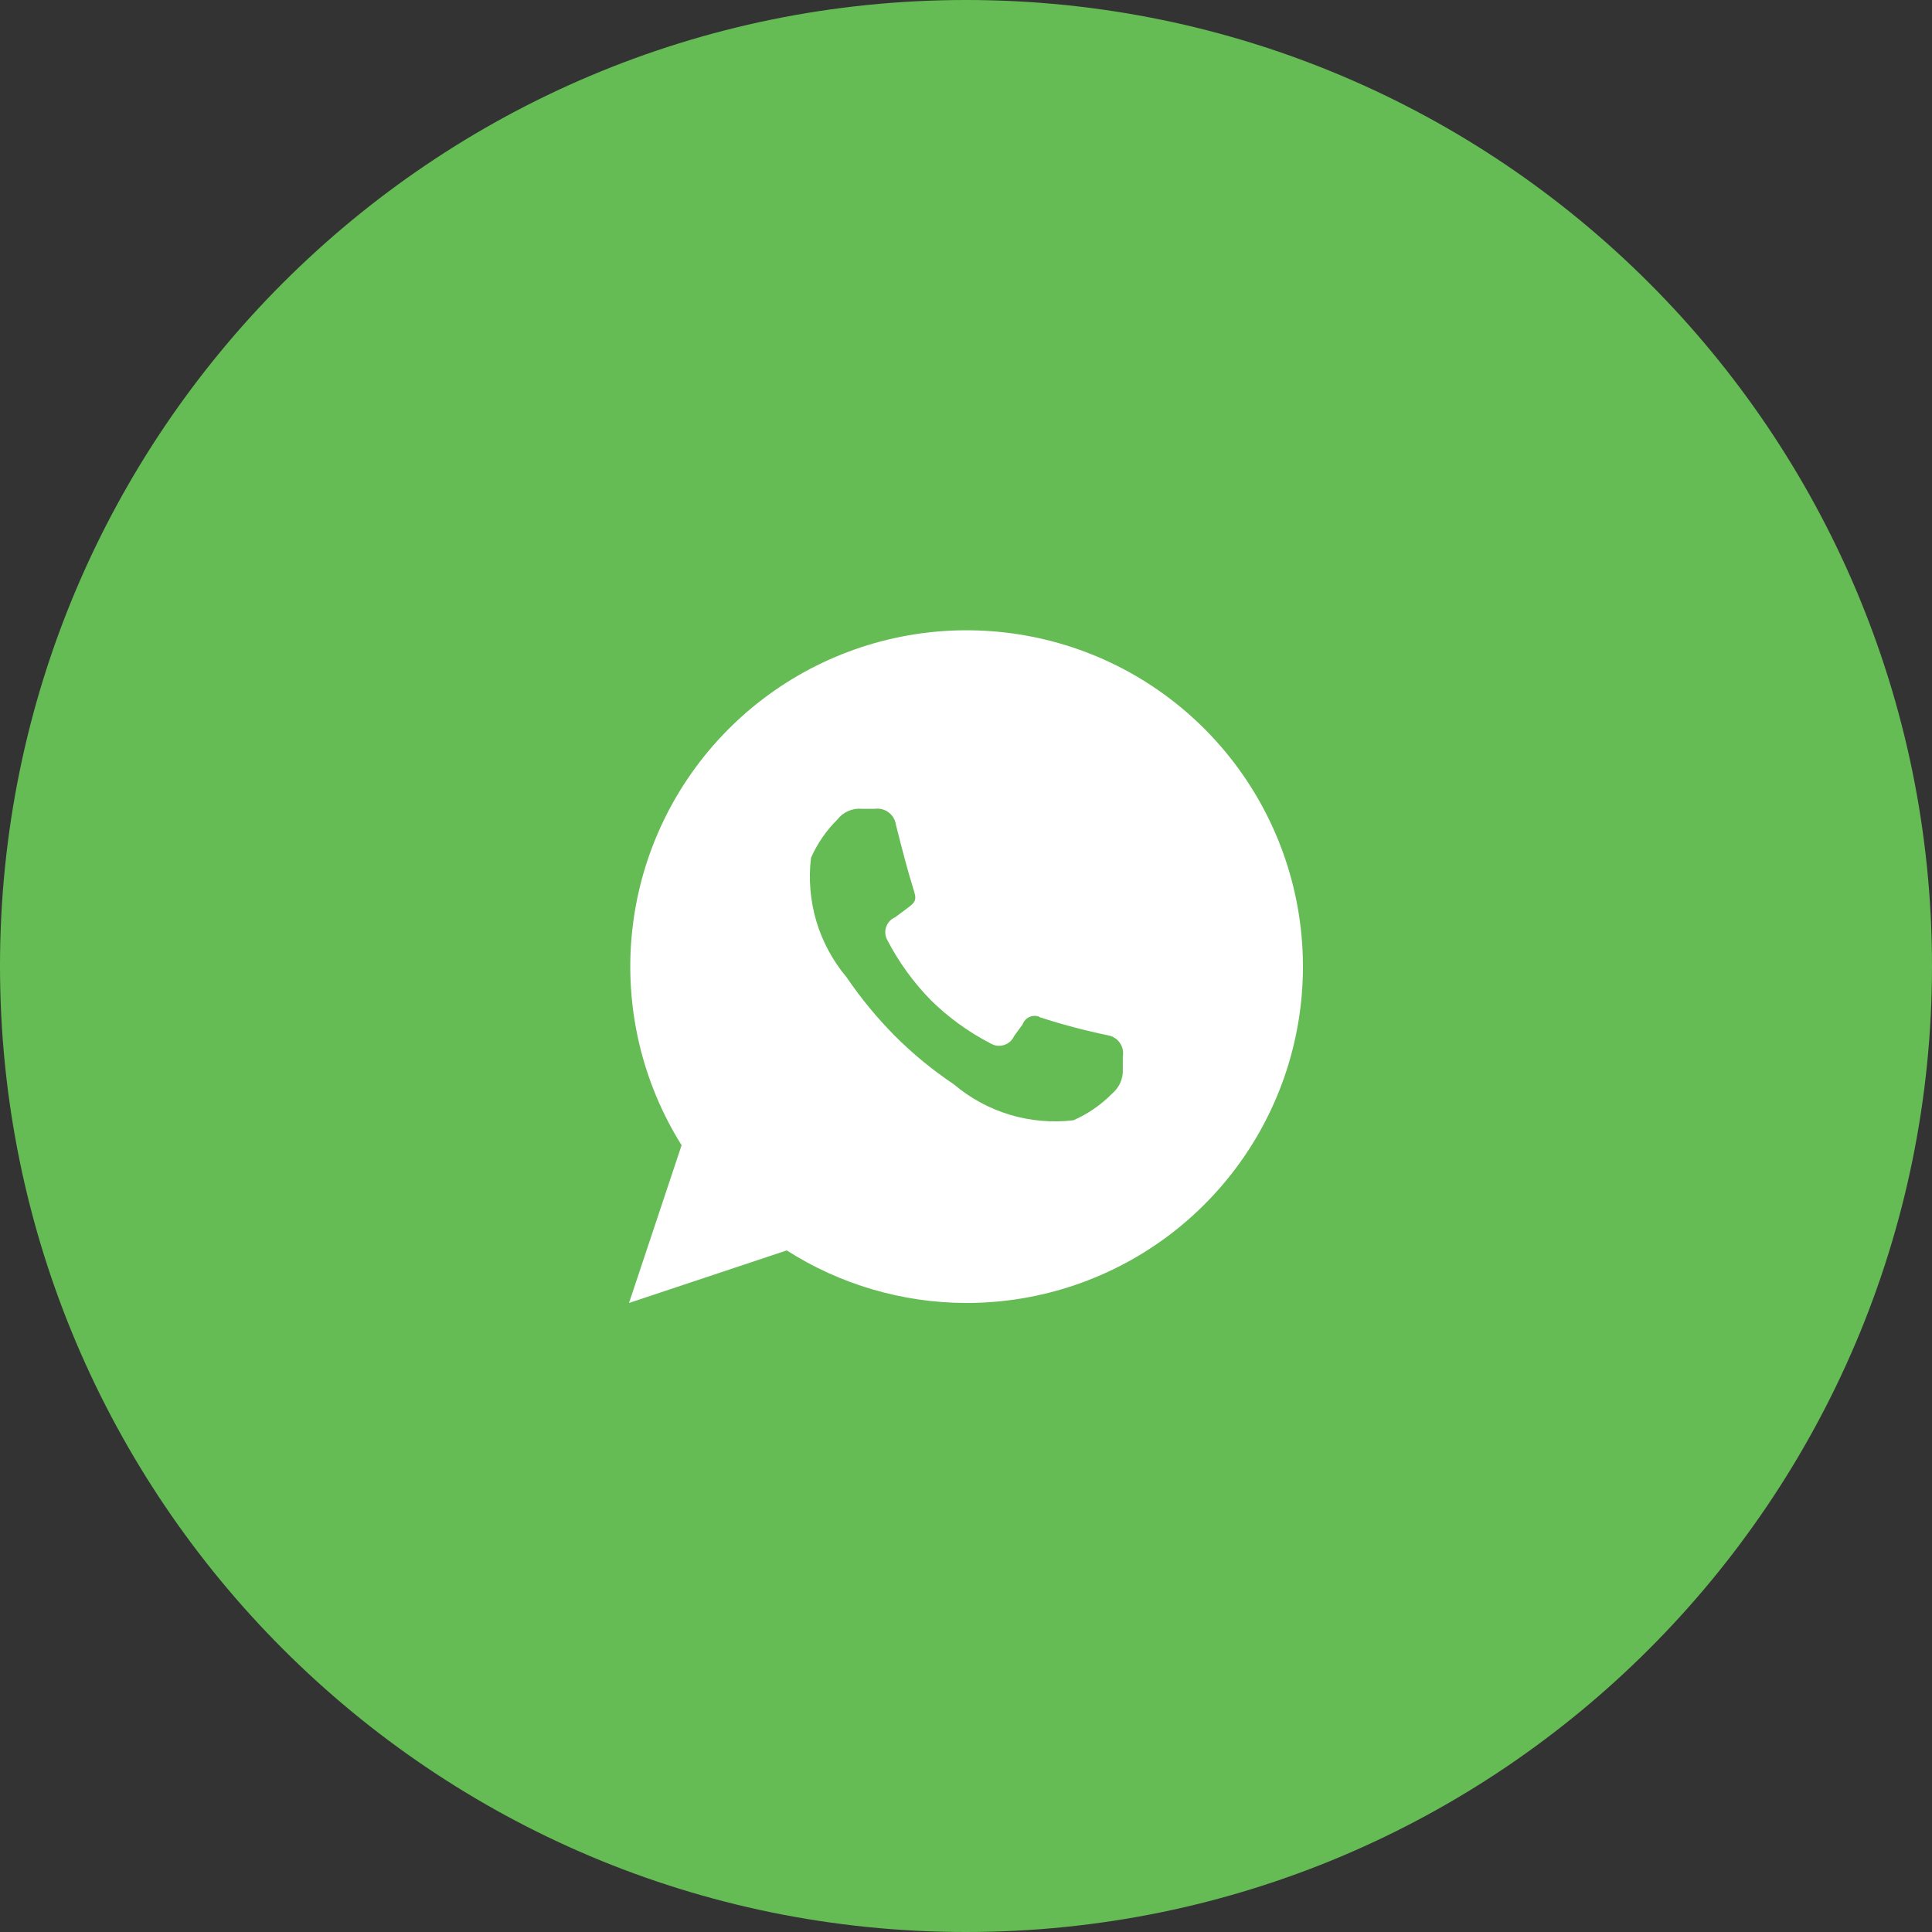 <svg width="43" height="43" viewBox="0 0 43 43" fill="none" xmlns="http://www.w3.org/2000/svg">
<rect x="0" y="0" width="43" height="43" fill="#333333" stroke="none"/>
<path d="M0 21.5C0 33.374 9.626 43 21.5 43C33.374 43 43 33.374 43 21.5C43 9.626 33.374 0 21.5 0C9.626 0 0 9.626 0 21.5Z" fill="#65BC54"/>
<path fill-rule="evenodd" clip-rule="evenodd" d="M21.5 29C20.086 28.996 18.702 28.591 17.51 27.83L14 29L15.17 25.489C14.289 24.082 13.9 22.422 14.065 20.77C14.229 19.119 14.939 17.568 16.081 16.364C17.223 15.159 18.733 14.368 20.374 14.115C22.015 13.863 23.693 14.162 25.145 14.967C26.596 15.773 27.739 17.038 28.393 18.563C29.048 20.089 29.176 21.789 28.759 23.396C28.342 25.003 27.402 26.425 26.088 27.44C24.774 28.454 23.16 29.003 21.5 29ZM23.13 22.636C23.629 22.799 24.136 22.934 24.65 23.041C24.704 23.049 24.756 23.068 24.802 23.096C24.849 23.125 24.89 23.162 24.921 23.207C24.953 23.251 24.976 23.302 24.987 23.355C24.999 23.408 25 23.463 24.99 23.517V23.8C24.995 23.903 24.976 24.005 24.934 24.099C24.892 24.193 24.829 24.276 24.75 24.342C24.503 24.592 24.212 24.793 23.89 24.934C23.416 24.99 22.934 24.948 22.477 24.811C22.019 24.673 21.595 24.443 21.23 24.134C20.76 23.819 20.321 23.459 19.92 23.059C19.521 22.656 19.159 22.217 18.84 21.748C18.534 21.383 18.305 20.959 18.169 20.503C18.034 20.046 17.993 19.566 18.05 19.093C18.191 18.773 18.391 18.483 18.64 18.237C18.703 18.156 18.786 18.092 18.88 18.051C18.974 18.009 19.078 17.992 19.18 18.001H19.47C19.579 17.986 19.69 18.015 19.778 18.081C19.867 18.148 19.925 18.247 19.94 18.356C20.09 18.948 20.2 19.376 20.35 19.856C20.41 20.056 20.34 20.104 20.18 20.224C20.08 20.301 20 20.357 19.92 20.417C19.874 20.437 19.832 20.467 19.798 20.504C19.764 20.541 19.738 20.585 19.722 20.633C19.706 20.681 19.7 20.732 19.705 20.782C19.71 20.832 19.725 20.881 19.75 20.925C20.005 21.416 20.332 21.867 20.72 22.263C21.115 22.651 21.567 22.977 22.06 23.23C22.104 23.255 22.153 23.27 22.203 23.274C22.253 23.279 22.304 23.273 22.352 23.257C22.4 23.241 22.444 23.216 22.482 23.182C22.519 23.148 22.549 23.107 22.57 23.061C22.63 22.98 22.68 22.905 22.76 22.8C22.773 22.764 22.792 22.731 22.818 22.703C22.843 22.675 22.874 22.652 22.909 22.636C22.943 22.62 22.981 22.611 23.019 22.61C23.057 22.609 23.095 22.615 23.13 22.629V22.636Z" fill="white"/>
</svg>
